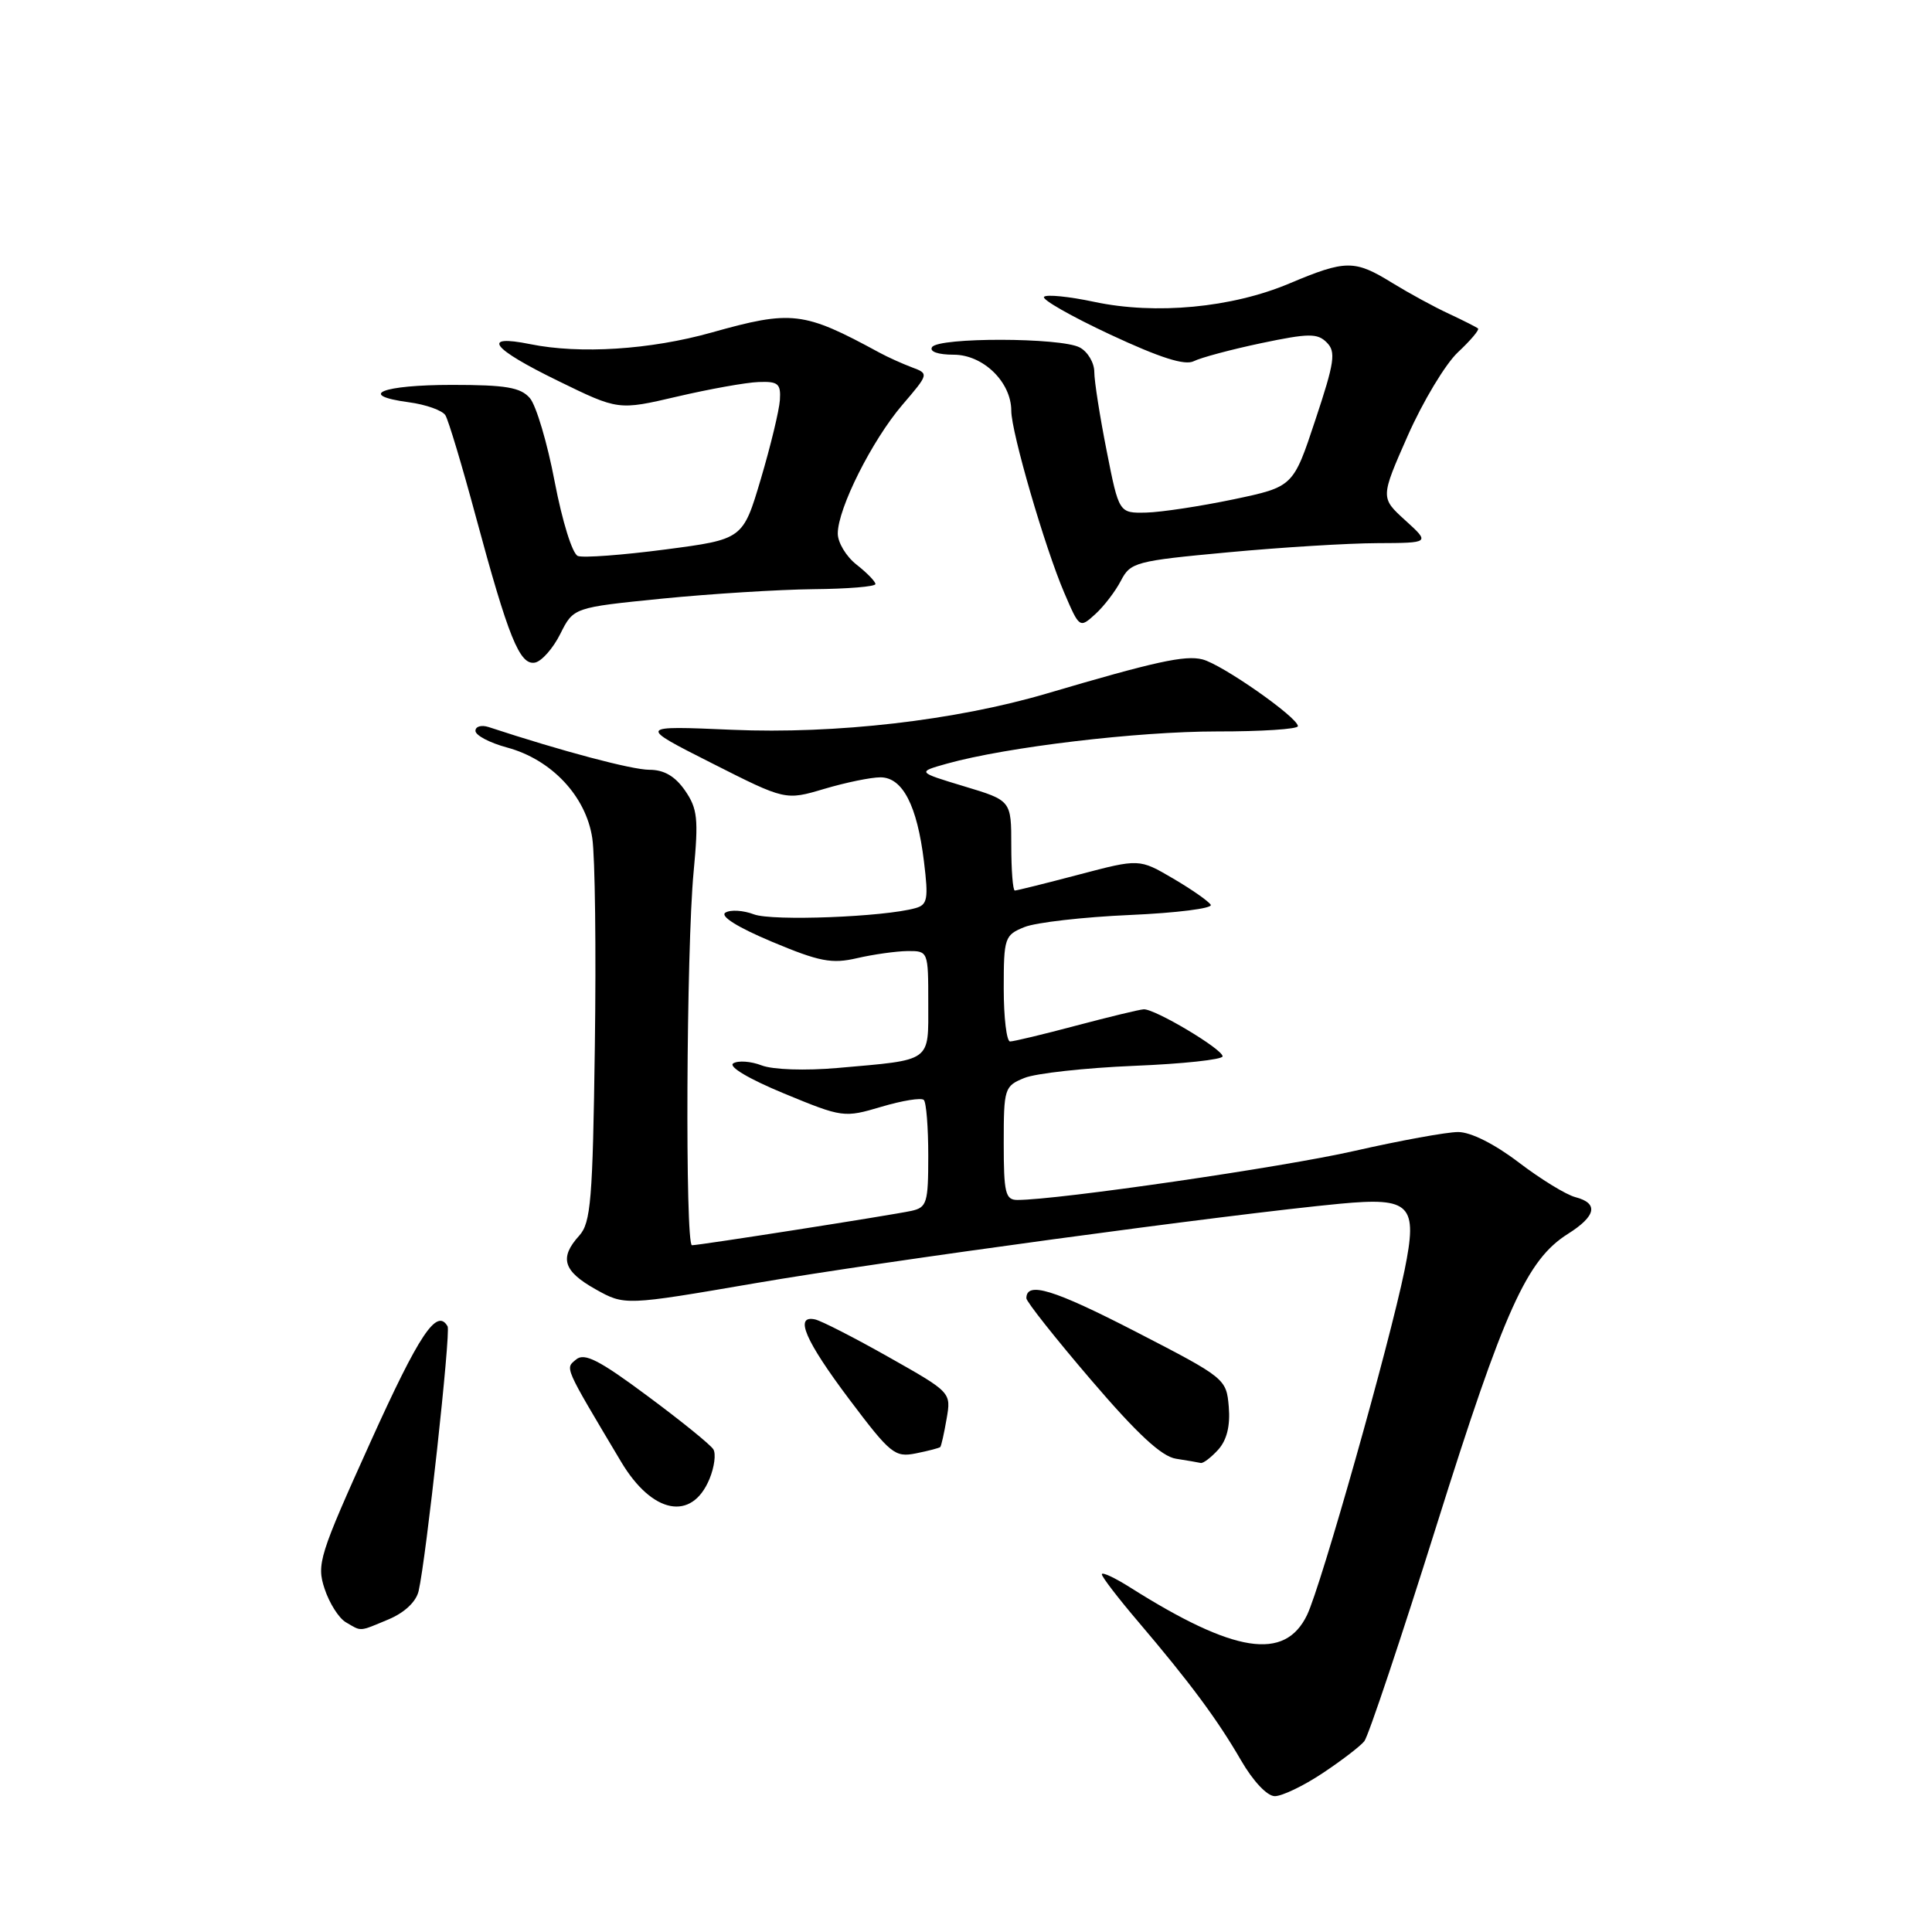 <?xml version="1.0" encoding="UTF-8" standalone="no"?>
<!DOCTYPE svg PUBLIC "-//W3C//DTD SVG 1.1//EN" "http://www.w3.org/Graphics/SVG/1.1/DTD/svg11.dtd" >
<svg xmlns="http://www.w3.org/2000/svg" xmlns:xlink="http://www.w3.org/1999/xlink" version="1.1" viewBox="0 0 256 256">
 <g >
 <path fill="currentColor"
d=" M 175.23 234.97 C 177.75 233.30 180.24 231.39 180.78 230.72 C 181.32 230.05 185.64 217.12 190.39 202.00 C 199.34 173.51 202.31 166.93 207.75 163.50 C 211.51 161.13 211.85 159.44 208.75 158.63 C 207.51 158.31 204.13 156.23 201.23 154.02 C 198.03 151.58 194.88 150.00 193.21 150.00 C 191.70 150.00 185.52 151.13 179.48 152.50 C 170.02 154.66 140.18 159.00 134.81 159.00 C 133.22 159.00 133.00 158.07 133.00 151.48 C 133.00 144.20 133.09 143.91 135.75 142.83 C 137.26 142.22 143.79 141.50 150.25 141.23 C 156.71 140.97 162.00 140.40 162.00 139.97 C 162.00 139.01 152.98 133.64 151.54 133.74 C 150.97 133.77 146.94 134.75 142.59 135.90 C 138.24 137.06 134.30 138.00 133.84 138.00 C 133.38 138.00 133.00 134.84 133.00 130.98 C 133.00 124.25 133.12 123.90 135.75 122.84 C 137.26 122.23 143.55 121.51 149.73 121.24 C 155.91 120.97 160.72 120.36 160.43 119.89 C 160.14 119.41 157.89 117.84 155.43 116.40 C 150.96 113.78 150.96 113.78 142.95 115.89 C 138.55 117.05 134.73 118.00 134.47 118.00 C 134.21 118.00 134.00 115.32 134.00 112.04 C 134.00 106.07 134.00 106.07 127.75 104.19 C 121.50 102.30 121.50 102.30 125.50 101.18 C 133.40 98.98 150.70 96.92 161.25 96.92 C 167.16 96.93 171.99 96.61 171.98 96.22 C 171.96 95.05 161.89 88.01 159.32 87.37 C 157.02 86.79 153.06 87.66 138.72 91.89 C 126.61 95.46 110.75 97.29 97.00 96.70 C 84.50 96.16 84.50 96.16 94.29 101.11 C 104.07 106.06 104.07 106.06 109.22 104.53 C 112.05 103.69 115.39 103.00 116.66 103.00 C 119.60 103.00 121.53 106.73 122.43 114.16 C 123.04 119.12 122.90 119.89 121.31 120.33 C 117.14 121.51 102.33 122.07 99.91 121.16 C 98.49 120.62 96.79 120.51 96.12 120.93 C 95.37 121.39 97.72 122.87 102.27 124.78 C 108.59 127.43 110.21 127.74 113.57 126.96 C 115.73 126.46 118.74 126.04 120.25 126.02 C 122.99 126.00 123.00 126.03 123.00 132.89 C 123.00 140.83 123.60 140.40 111.00 141.51 C 106.68 141.89 102.40 141.74 100.92 141.17 C 99.50 140.62 97.80 140.50 97.16 140.90 C 96.47 141.33 99.24 142.97 103.88 144.89 C 111.66 148.10 111.84 148.12 116.80 146.65 C 119.56 145.83 122.09 145.42 122.41 145.75 C 122.74 146.07 123.00 149.40 123.00 153.15 C 123.00 159.40 122.82 160.00 120.75 160.45 C 118.10 161.02 92.70 165.00 91.69 165.00 C 90.77 165.00 90.94 125.62 91.91 115.50 C 92.57 108.49 92.43 107.16 90.77 104.75 C 89.45 102.85 87.99 102.00 86.05 102.00 C 83.74 102.00 74.48 99.54 64.75 96.34 C 63.79 96.03 63.00 96.25 63.00 96.84 C 63.00 97.44 64.89 98.43 67.19 99.05 C 73.08 100.64 77.65 105.50 78.48 111.06 C 78.85 113.50 79.00 125.92 78.82 138.65 C 78.54 159.00 78.29 162.03 76.75 163.73 C 74.09 166.66 74.62 168.42 78.89 170.82 C 82.78 173.00 82.78 173.00 100.14 170.02 C 116.83 167.15 162.90 160.89 177.56 159.50 C 186.94 158.62 187.89 159.59 186.11 168.32 C 184.10 178.14 175.05 210.15 173.19 214.00 C 170.24 220.11 163.57 219.07 149.76 210.35 C 147.69 209.04 146.00 208.26 146.00 208.60 C 146.00 208.95 148.16 211.76 150.80 214.86 C 157.68 222.95 161.31 227.84 164.44 233.25 C 166.05 236.03 167.91 238.00 168.92 238.00 C 169.88 238.00 172.72 236.64 175.23 234.97 Z  M 51.50 214.57 C 53.61 213.68 55.14 212.24 55.47 210.82 C 56.46 206.57 59.75 176.51 59.31 175.75 C 57.89 173.27 55.57 176.74 49.11 191.03 C 42.30 206.10 41.93 207.26 43.01 210.52 C 43.64 212.43 44.90 214.42 45.83 214.96 C 47.95 216.20 47.50 216.24 51.50 214.57 Z  M 94.01 195.97 C 94.66 194.40 94.89 192.63 94.52 192.04 C 94.16 191.44 90.23 188.26 85.79 184.97 C 79.42 180.23 77.44 179.22 76.35 180.13 C 74.87 181.36 74.64 180.84 82.31 193.71 C 86.43 200.61 91.67 201.62 94.01 195.97 Z  M 161.41 192.10 C 162.56 190.83 163.03 188.94 162.82 186.42 C 162.50 182.69 162.38 182.59 150.50 176.46 C 139.59 170.84 136.00 169.74 136.00 172.03 C 136.00 172.47 139.86 177.35 144.58 182.86 C 150.69 190.00 153.92 193.00 155.83 193.29 C 157.30 193.52 158.77 193.77 159.10 193.85 C 159.42 193.93 160.46 193.14 161.41 192.10 Z  M 124.59 191.74 C 124.72 191.61 125.10 189.93 125.43 188.00 C 126.04 184.50 126.04 184.50 117.77 179.83 C 113.22 177.26 108.83 175.01 108.00 174.83 C 105.21 174.22 106.68 177.63 112.55 185.44 C 117.99 192.66 118.57 193.14 121.36 192.58 C 123.01 192.25 124.46 191.87 124.59 191.74 Z  M 74.24 84.00 C 75.99 80.50 75.99 80.50 87.74 79.32 C 94.21 78.68 103.21 78.12 107.75 78.07 C 112.29 78.03 116.00 77.73 116.00 77.39 C 116.00 77.06 114.88 75.90 113.50 74.82 C 112.12 73.74 111.00 71.88 111.01 70.68 C 111.02 67.36 115.56 58.34 119.54 53.68 C 123.10 49.52 123.10 49.52 120.80 48.66 C 119.53 48.18 117.60 47.31 116.50 46.71 C 106.47 41.26 104.93 41.07 94.26 44.07 C 86.17 46.34 76.84 46.94 70.25 45.60 C 63.67 44.27 65.11 46.16 73.97 50.48 C 81.93 54.37 81.93 54.37 89.72 52.55 C 94.00 51.55 98.85 50.68 100.50 50.62 C 103.10 50.52 103.48 50.83 103.34 53.00 C 103.25 54.38 102.11 59.09 100.81 63.48 C 98.44 71.46 98.44 71.46 88.15 72.81 C 82.49 73.55 77.28 73.94 76.57 73.67 C 75.84 73.39 74.51 69.10 73.50 63.84 C 72.53 58.70 71.04 53.71 70.21 52.75 C 68.98 51.33 67.03 51.00 59.90 51.00 C 50.62 51.00 47.21 52.36 54.16 53.30 C 56.43 53.60 58.62 54.38 59.02 55.03 C 59.42 55.68 61.22 61.67 63.02 68.35 C 67.37 84.49 68.86 88.17 70.88 87.80 C 71.77 87.63 73.28 85.92 74.24 84.00 Z  M 148.53 76.94 C 149.79 74.51 150.48 74.32 162.68 73.19 C 169.73 72.53 178.65 71.98 182.50 71.97 C 189.50 71.94 189.50 71.94 186.21 68.95 C 182.91 65.95 182.91 65.95 186.54 57.72 C 188.54 53.20 191.53 48.23 193.18 46.68 C 194.84 45.13 196.04 43.71 195.85 43.53 C 195.66 43.36 193.93 42.48 192.00 41.58 C 190.07 40.69 186.70 38.85 184.50 37.50 C 179.48 34.40 178.34 34.41 170.83 37.57 C 163.22 40.78 153.13 41.73 145.00 40.00 C 141.67 39.29 138.67 38.99 138.34 39.33 C 138.00 39.67 141.95 41.92 147.11 44.33 C 153.71 47.41 157.00 48.46 158.18 47.86 C 159.11 47.39 163.13 46.31 167.12 45.47 C 173.41 44.15 174.57 44.14 175.80 45.38 C 177.04 46.61 176.84 47.99 174.29 55.65 C 171.36 64.50 171.36 64.50 163.43 66.17 C 159.07 67.08 153.87 67.87 151.89 67.92 C 148.27 68.00 148.27 68.00 146.64 59.75 C 145.74 55.21 145.00 50.50 145.00 49.29 C 145.00 48.07 144.13 46.60 143.07 46.04 C 140.59 44.71 124.32 44.68 123.50 46.00 C 123.13 46.59 124.30 47.00 126.37 47.00 C 130.28 47.00 134.00 50.63 134.00 54.43 C 134.00 57.26 138.45 72.56 141.02 78.55 C 143.03 83.24 143.06 83.26 145.12 81.39 C 146.27 80.35 147.80 78.35 148.53 76.94 Z "/>
</g>
</svg>
